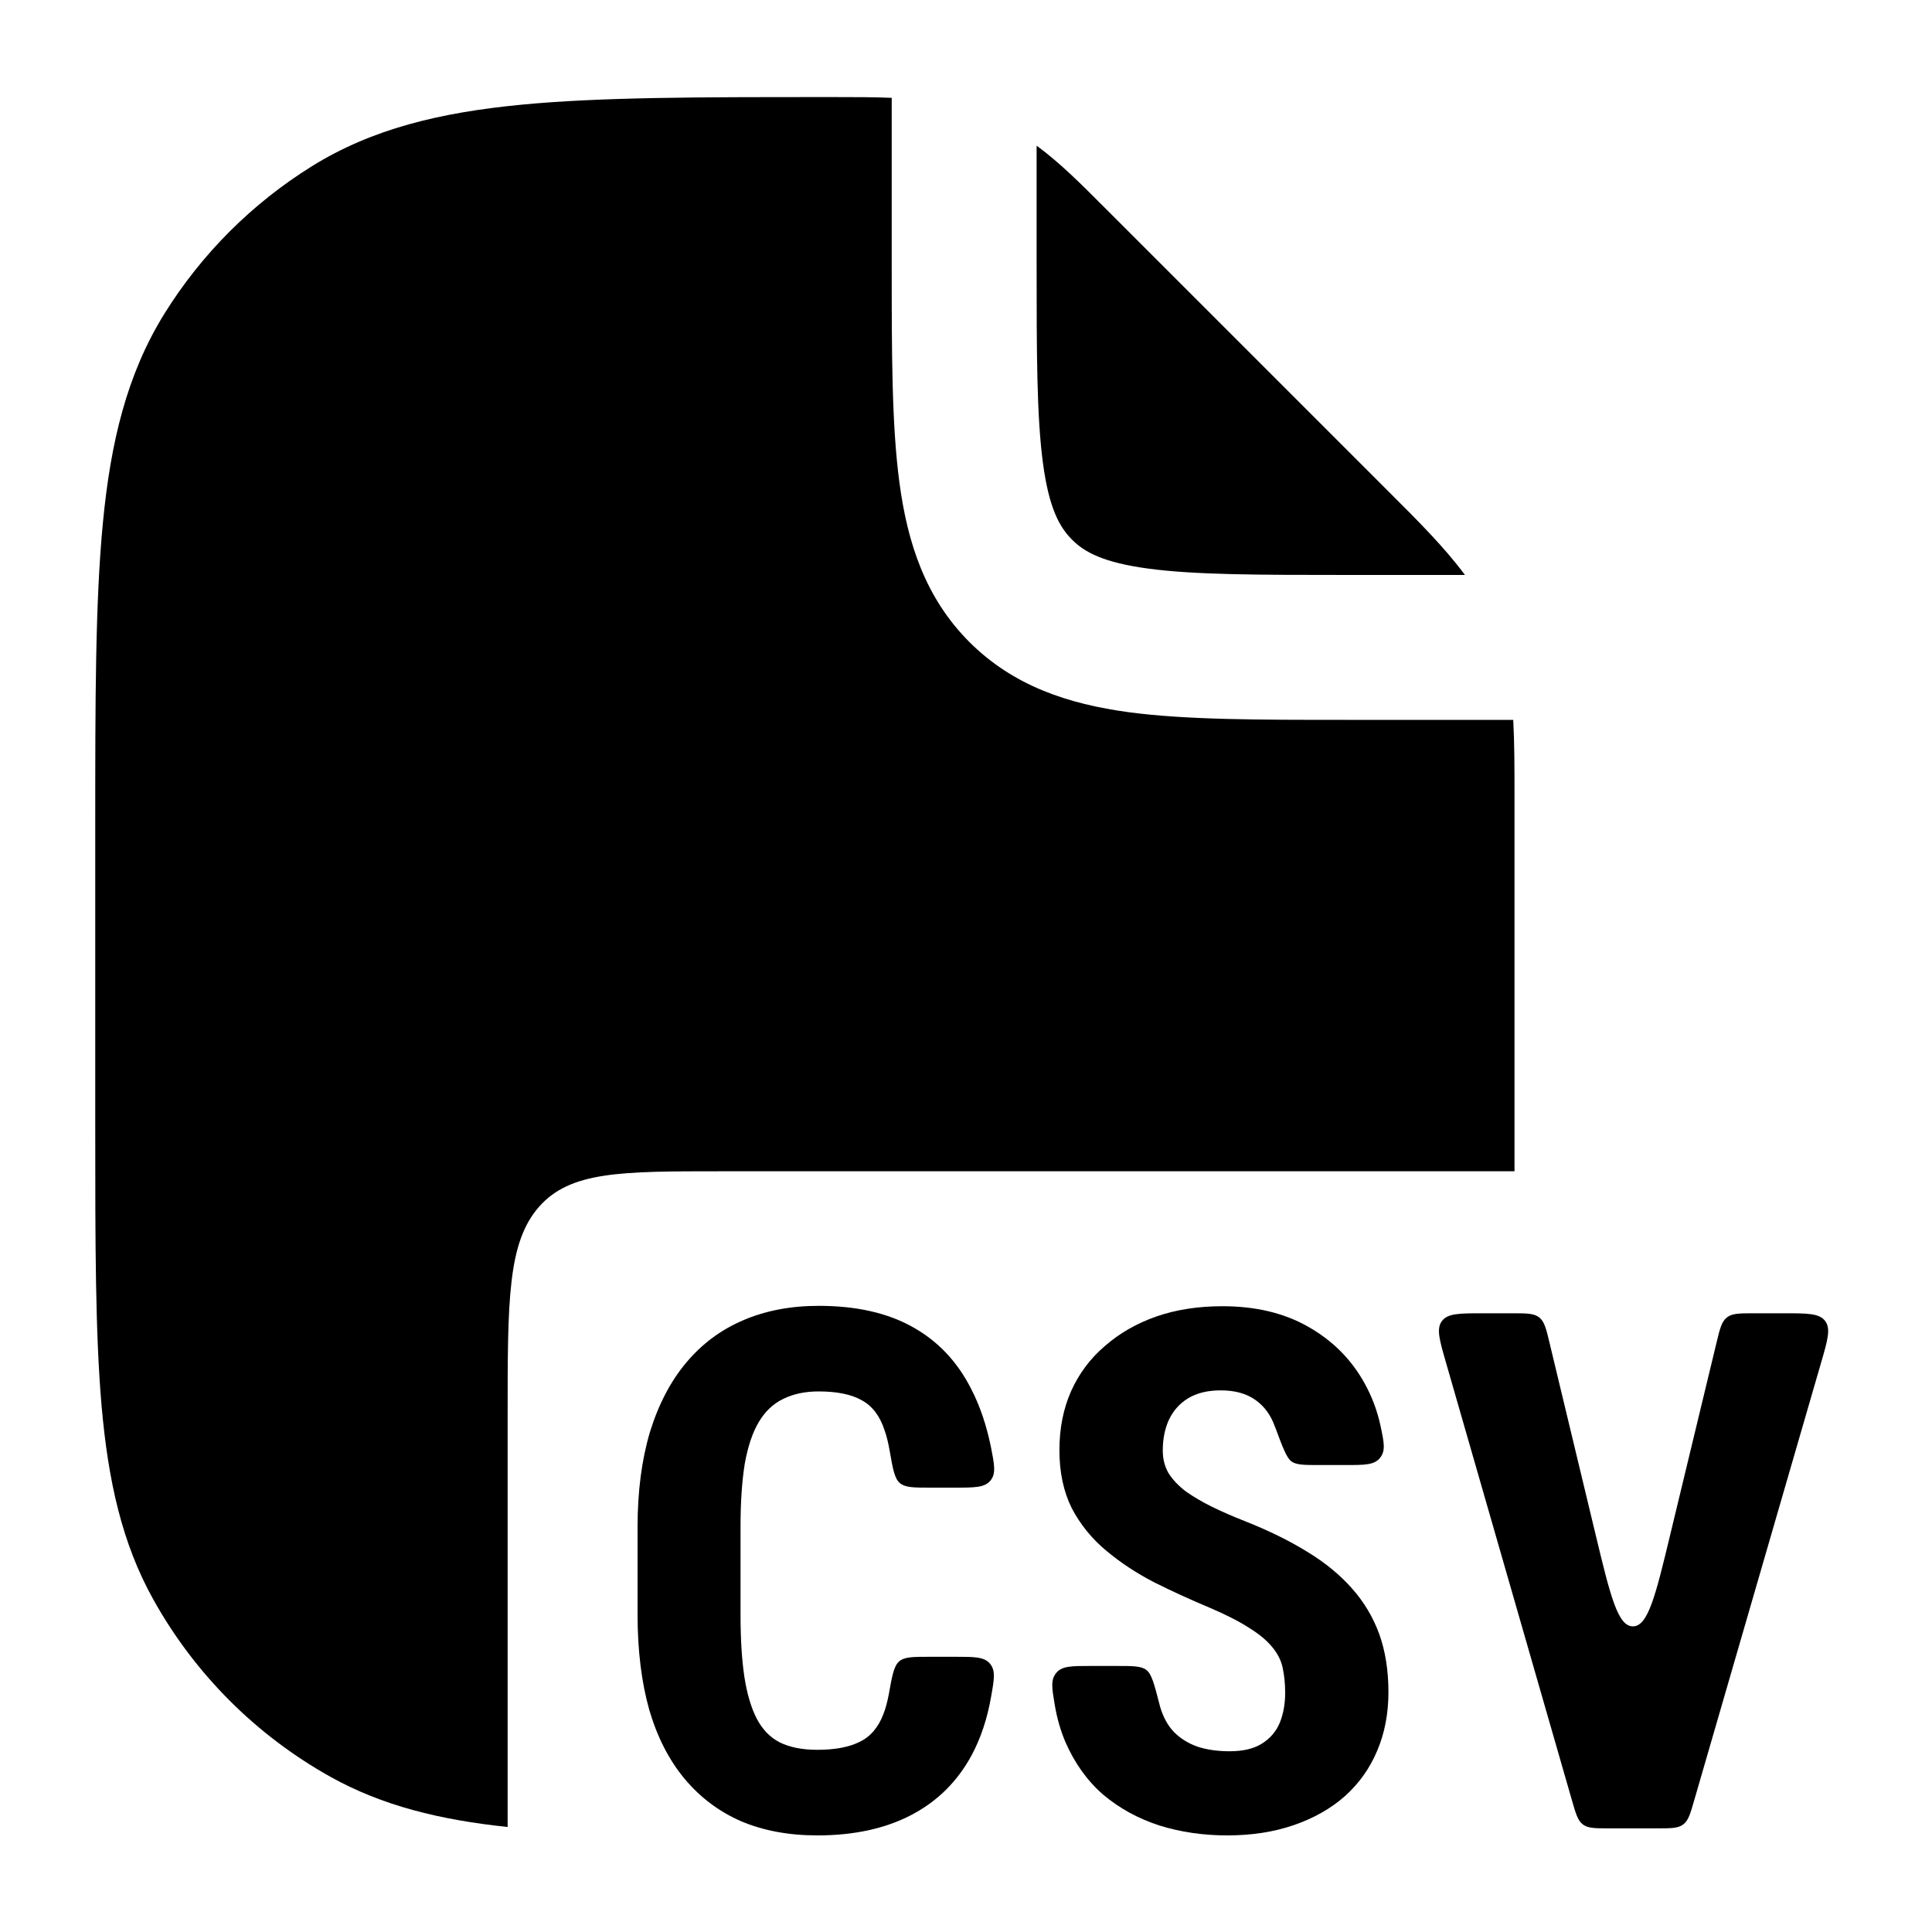 <svg width="20" height="20" viewBox="0 0 20 20" fill="currentcolor" xmlns="http://www.w3.org/2000/svg">
  <path d="M8.652 1.005C8.861 1.005 9.052 1.005 9.231 1.013L9.231 2.754C9.231 3.653 9.231 4.402 9.311 4.997C9.395 5.625 9.581 6.192 10.036 6.647C10.492 7.102 11.059 7.288 11.686 7.373C12.281 7.452 13.03 7.452 13.929 7.452L15.665 7.452C15.678 7.695 15.678 7.955 15.678 8.238L15.678 11.685C15.678 11.836 15.678 11.982 15.678 12.125H7.465C6.423 12.125 5.902 12.125 5.578 12.495C5.255 12.865 5.255 13.461 5.255 14.652V18.913C4.557 18.839 3.96 18.695 3.418 18.392C2.651 17.963 2.018 17.33 1.59 16.563C1.262 15.978 1.12 15.328 1.052 14.558C0.986 13.805 0.986 12.868 0.986 11.685V8.547C0.986 7.256 0.986 6.233 1.065 5.414C1.145 4.576 1.314 3.873 1.701 3.249C2.086 2.629 2.609 2.106 3.23 1.72C3.853 1.333 4.556 1.165 5.395 1.084C6.214 1.005 7.236 1.005 8.527 1.005L8.652 1.005Z" fill="currentcolor" />
  <path d="M11.451 2.165C11.189 1.902 10.968 1.681 10.731 1.508V2.702C10.731 3.666 10.732 4.314 10.797 4.797C10.859 5.259 10.967 5.456 11.097 5.586C11.227 5.717 11.425 5.824 11.886 5.886C12.369 5.951 13.017 5.952 13.981 5.952H15.165C14.955 5.668 14.684 5.397 14.372 5.086L11.451 2.165Z" fill="currentcolor" />
  <path d="M18.468 13.595H18.158C18.007 13.595 17.931 13.595 17.877 13.638C17.822 13.681 17.804 13.754 17.769 13.901L17.293 15.875C17.139 16.516 17.061 16.836 16.904 16.836C16.746 16.836 16.669 16.516 16.515 15.875L16.041 13.902C16.006 13.754 15.988 13.681 15.934 13.638C15.88 13.595 15.804 13.595 15.652 13.595H15.353C15.109 13.595 14.987 13.595 14.927 13.675C14.867 13.754 14.901 13.871 14.969 14.106L16.273 18.638C16.313 18.777 16.333 18.846 16.386 18.887C16.44 18.927 16.512 18.927 16.657 18.927H17.154C17.299 18.927 17.371 18.927 17.424 18.887C17.478 18.847 17.498 18.777 17.538 18.638L18.852 14.106C18.92 13.872 18.954 13.755 18.894 13.675C18.834 13.595 18.712 13.595 18.468 13.595Z" fill="currentcolor" />
  <path d="M13.304 17.524C13.304 17.429 13.295 17.343 13.278 17.264C13.261 17.186 13.224 17.114 13.168 17.048C13.114 16.982 13.035 16.916 12.93 16.851C12.828 16.785 12.693 16.716 12.527 16.645C12.329 16.562 12.138 16.475 11.952 16.382C11.767 16.287 11.6 16.177 11.451 16.052C11.302 15.928 11.183 15.781 11.095 15.613C11.01 15.442 10.967 15.242 10.967 15.012C10.967 14.788 11.007 14.584 11.088 14.401C11.171 14.217 11.288 14.061 11.44 13.932C11.591 13.8 11.768 13.699 11.971 13.628C12.176 13.557 12.404 13.522 12.655 13.522C12.997 13.522 13.293 13.592 13.542 13.734C13.793 13.876 13.987 14.07 14.124 14.316C14.202 14.456 14.259 14.606 14.293 14.769C14.328 14.935 14.345 15.018 14.286 15.092C14.226 15.166 14.128 15.166 13.933 15.166H13.663C13.503 15.166 13.423 15.166 13.371 15.13C13.32 15.095 13.28 14.988 13.2 14.773C13.199 14.771 13.198 14.769 13.197 14.767C13.156 14.65 13.089 14.558 12.996 14.492C12.903 14.426 12.784 14.393 12.637 14.393C12.5 14.393 12.387 14.421 12.296 14.477C12.209 14.531 12.143 14.606 12.099 14.701C12.057 14.794 12.037 14.899 12.037 15.016C12.037 15.104 12.057 15.183 12.099 15.254C12.143 15.322 12.203 15.384 12.278 15.441C12.354 15.494 12.443 15.547 12.546 15.598C12.65 15.649 12.765 15.699 12.89 15.748C13.132 15.844 13.345 15.948 13.531 16.063C13.716 16.175 13.871 16.302 13.996 16.444C14.12 16.583 14.214 16.741 14.278 16.916C14.341 17.092 14.373 17.292 14.373 17.517C14.373 17.739 14.334 17.942 14.256 18.125C14.18 18.306 14.069 18.462 13.922 18.594C13.776 18.723 13.599 18.823 13.392 18.894C13.186 18.965 12.957 19 12.703 19C12.456 19 12.223 18.966 12.004 18.898C11.784 18.827 11.59 18.721 11.421 18.579C11.255 18.435 11.125 18.253 11.029 18.033C10.979 17.915 10.941 17.785 10.918 17.644C10.889 17.473 10.875 17.388 10.935 17.317C10.995 17.246 11.092 17.246 11.287 17.246H11.56C11.729 17.246 11.814 17.246 11.868 17.288C11.922 17.33 11.949 17.434 12.003 17.643C12.004 17.648 12.006 17.654 12.007 17.66C12.039 17.772 12.088 17.863 12.154 17.931C12.22 17.997 12.3 18.047 12.395 18.081C12.493 18.113 12.604 18.129 12.729 18.129C12.87 18.129 12.982 18.102 13.066 18.048C13.151 17.994 13.212 17.922 13.249 17.832C13.285 17.742 13.304 17.639 13.304 17.524Z" fill="currentcolor" />
  <path d="M9.201 17.538C9.236 17.342 9.254 17.244 9.31 17.197C9.365 17.151 9.452 17.151 9.626 17.151H9.888C10.088 17.151 10.188 17.151 10.248 17.222C10.308 17.294 10.292 17.384 10.26 17.563C10.221 17.789 10.154 17.99 10.061 18.165C9.914 18.439 9.706 18.646 9.435 18.788C9.166 18.929 8.841 19 8.461 19C8.165 19 7.903 18.951 7.673 18.854C7.444 18.754 7.248 18.607 7.087 18.414C6.926 18.221 6.804 17.983 6.721 17.7C6.641 17.415 6.6 17.086 6.6 16.715V15.81C6.6 15.439 6.643 15.111 6.728 14.825C6.816 14.54 6.941 14.3 7.102 14.108C7.266 13.912 7.462 13.766 7.692 13.668C7.923 13.568 8.185 13.518 8.475 13.518C8.863 13.518 9.188 13.591 9.449 13.738C9.711 13.884 9.912 14.098 10.054 14.379C10.144 14.553 10.211 14.751 10.257 14.974C10.294 15.161 10.313 15.254 10.253 15.327C10.193 15.4 10.09 15.4 9.883 15.4H9.633C9.459 15.4 9.372 15.4 9.316 15.353C9.26 15.306 9.243 15.209 9.209 15.014C9.195 14.934 9.178 14.864 9.156 14.803C9.108 14.657 9.029 14.554 8.922 14.496C8.815 14.435 8.666 14.404 8.475 14.404C8.334 14.404 8.212 14.43 8.109 14.481C8.006 14.53 7.922 14.609 7.856 14.719C7.79 14.829 7.742 14.973 7.71 15.151C7.681 15.33 7.666 15.547 7.666 15.803V16.715C7.666 16.966 7.679 17.181 7.706 17.36C7.733 17.535 7.776 17.679 7.834 17.792C7.893 17.904 7.972 17.986 8.072 18.037C8.175 18.088 8.304 18.114 8.461 18.114C8.641 18.114 8.787 18.087 8.896 18.033C9.009 17.98 9.092 17.883 9.145 17.744C9.168 17.686 9.186 17.617 9.201 17.538Z" fill="currentcolor" />
</svg>
